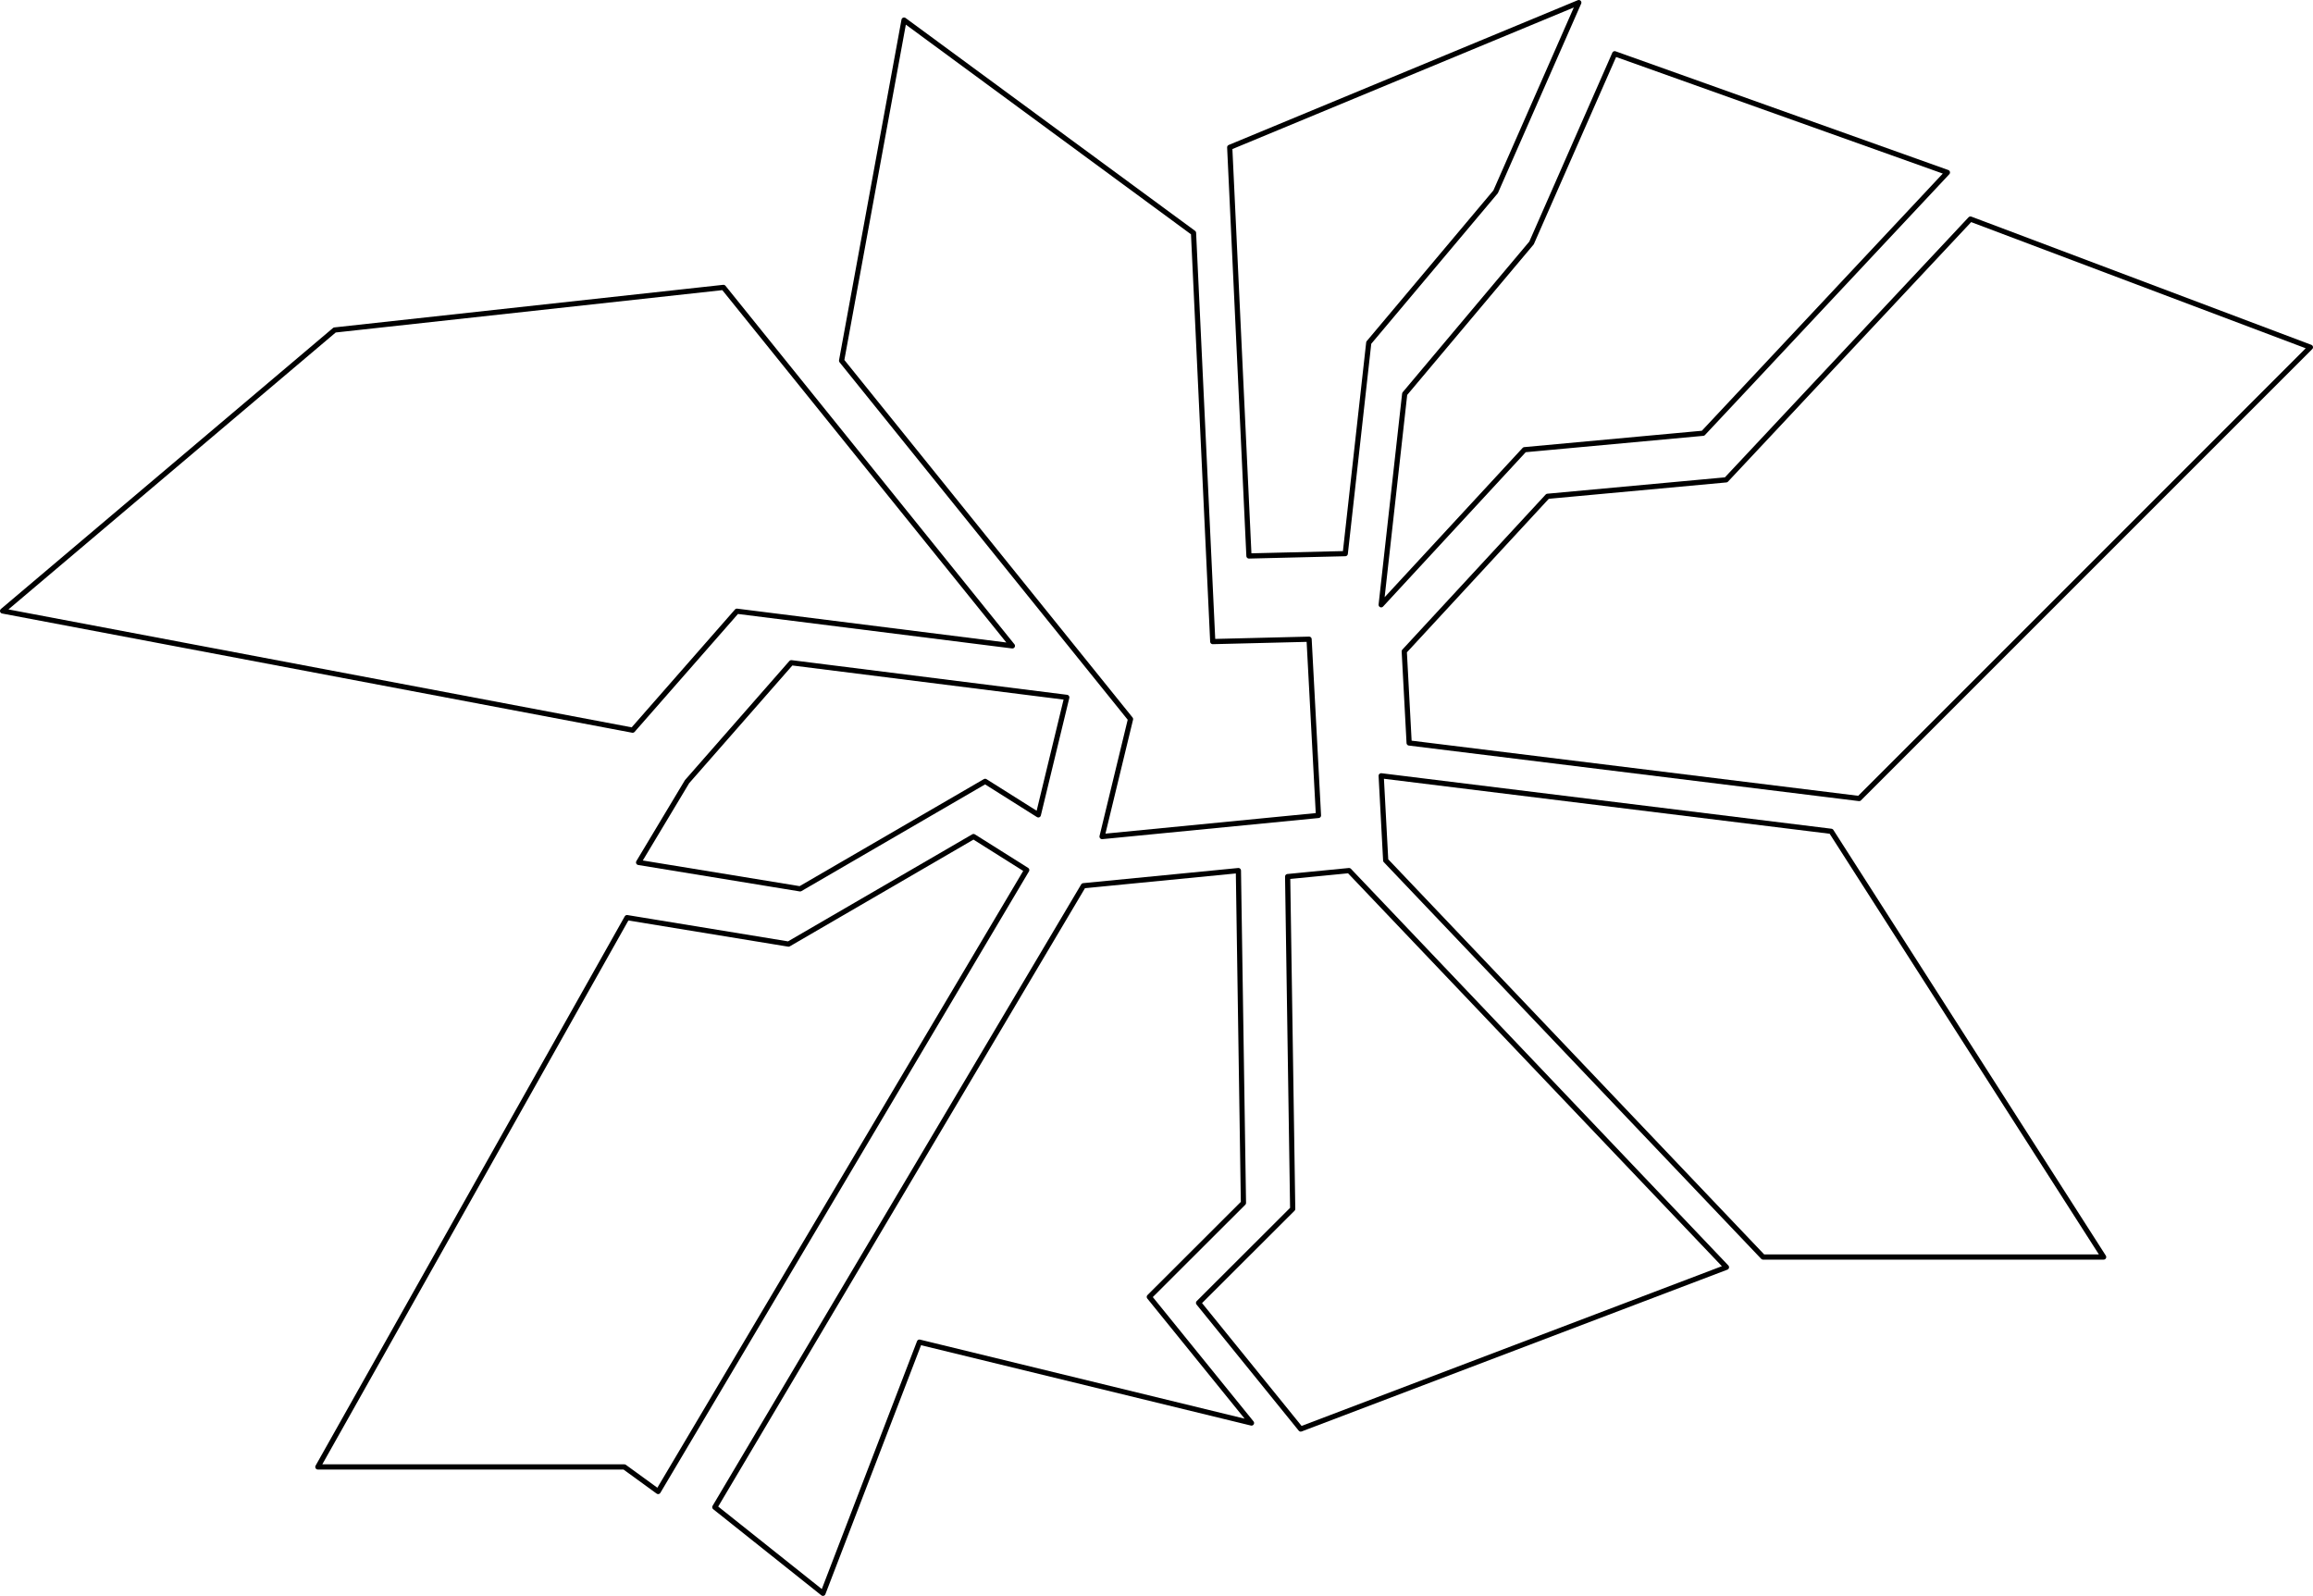 <?xml version="1.0" encoding="UTF-8"?>
<svg id="Layer_1" data-name="Layer 1" xmlns="http://www.w3.org/2000/svg" viewBox="0 0 890.03 614.08">
  <defs>
    <style>
      .cls-1 {
        fill: none;
        stroke: #000;
        stroke-linejoin: round;
        stroke-width: 2px;
      }
    </style>
  </defs>
  <polygon class="cls-1" points="323.84 138.78 435.02 276.7 424.07 321.9 507.34 313.77 503.73 245.96 466.66 246.87 459.26 89.63 347.87 7.73 323.84 138.78"/>
  <polygon class="cls-1" points="517.65 213.03 526.69 131.88 575.51 73.8 607.51 1 473.19 56.7 480.59 213.93 517.65 213.03"/>
  <polygon class="cls-1" points="531.47 232.71 586.62 173.04 655.33 166.71 749.35 66.36 621.33 20.68 589.33 93.48 540.52 151.56 531.47 232.71"/>
  <polygon class="cls-1" points="540.35 250.64 595.5 190.97 664.2 184.64 758.22 84.29 889.03 133.62 715.39 307.26 542.23 285.89 540.35 250.64"/>
  <polygon class="cls-1" points="704.63 319.88 809.47 483.69 678.42 483.69 533.21 331.07 531.47 298.52 704.63 319.88"/>
  <polygon class="cls-1" points="664.33 487.62 500.52 549.87 461.2 501.34 497.42 465.18 495.48 337.3 519.11 334.99 664.33 487.62"/>
  <polygon class="cls-1" points="481.57 547.56 442.25 499.03 478.47 462.87 476.53 334.99 416.89 340.82 275.06 579.94 316.67 613.08 353.8 516.44 481.57 547.56"/>
  <polygon class="cls-1" points="253.25 573.91 240.25 564.46 122.31 564.46 241.27 353.09 303.42 363.27 374.61 321.9 395.08 334.79 253.25 573.91"/>
  <polygon class="cls-1" points="399.54 313.55 379.08 300.66 307.88 342.02 245.73 331.85 264.37 300.78 304.49 255.01 410.49 268.34 399.54 313.55"/>
  <polygon class="cls-1" points="243.44 280.96 1 235.09 128.77 126.98 278.38 110.59 389.56 248.52 283.56 235.19 243.44 280.96"/>
</svg>